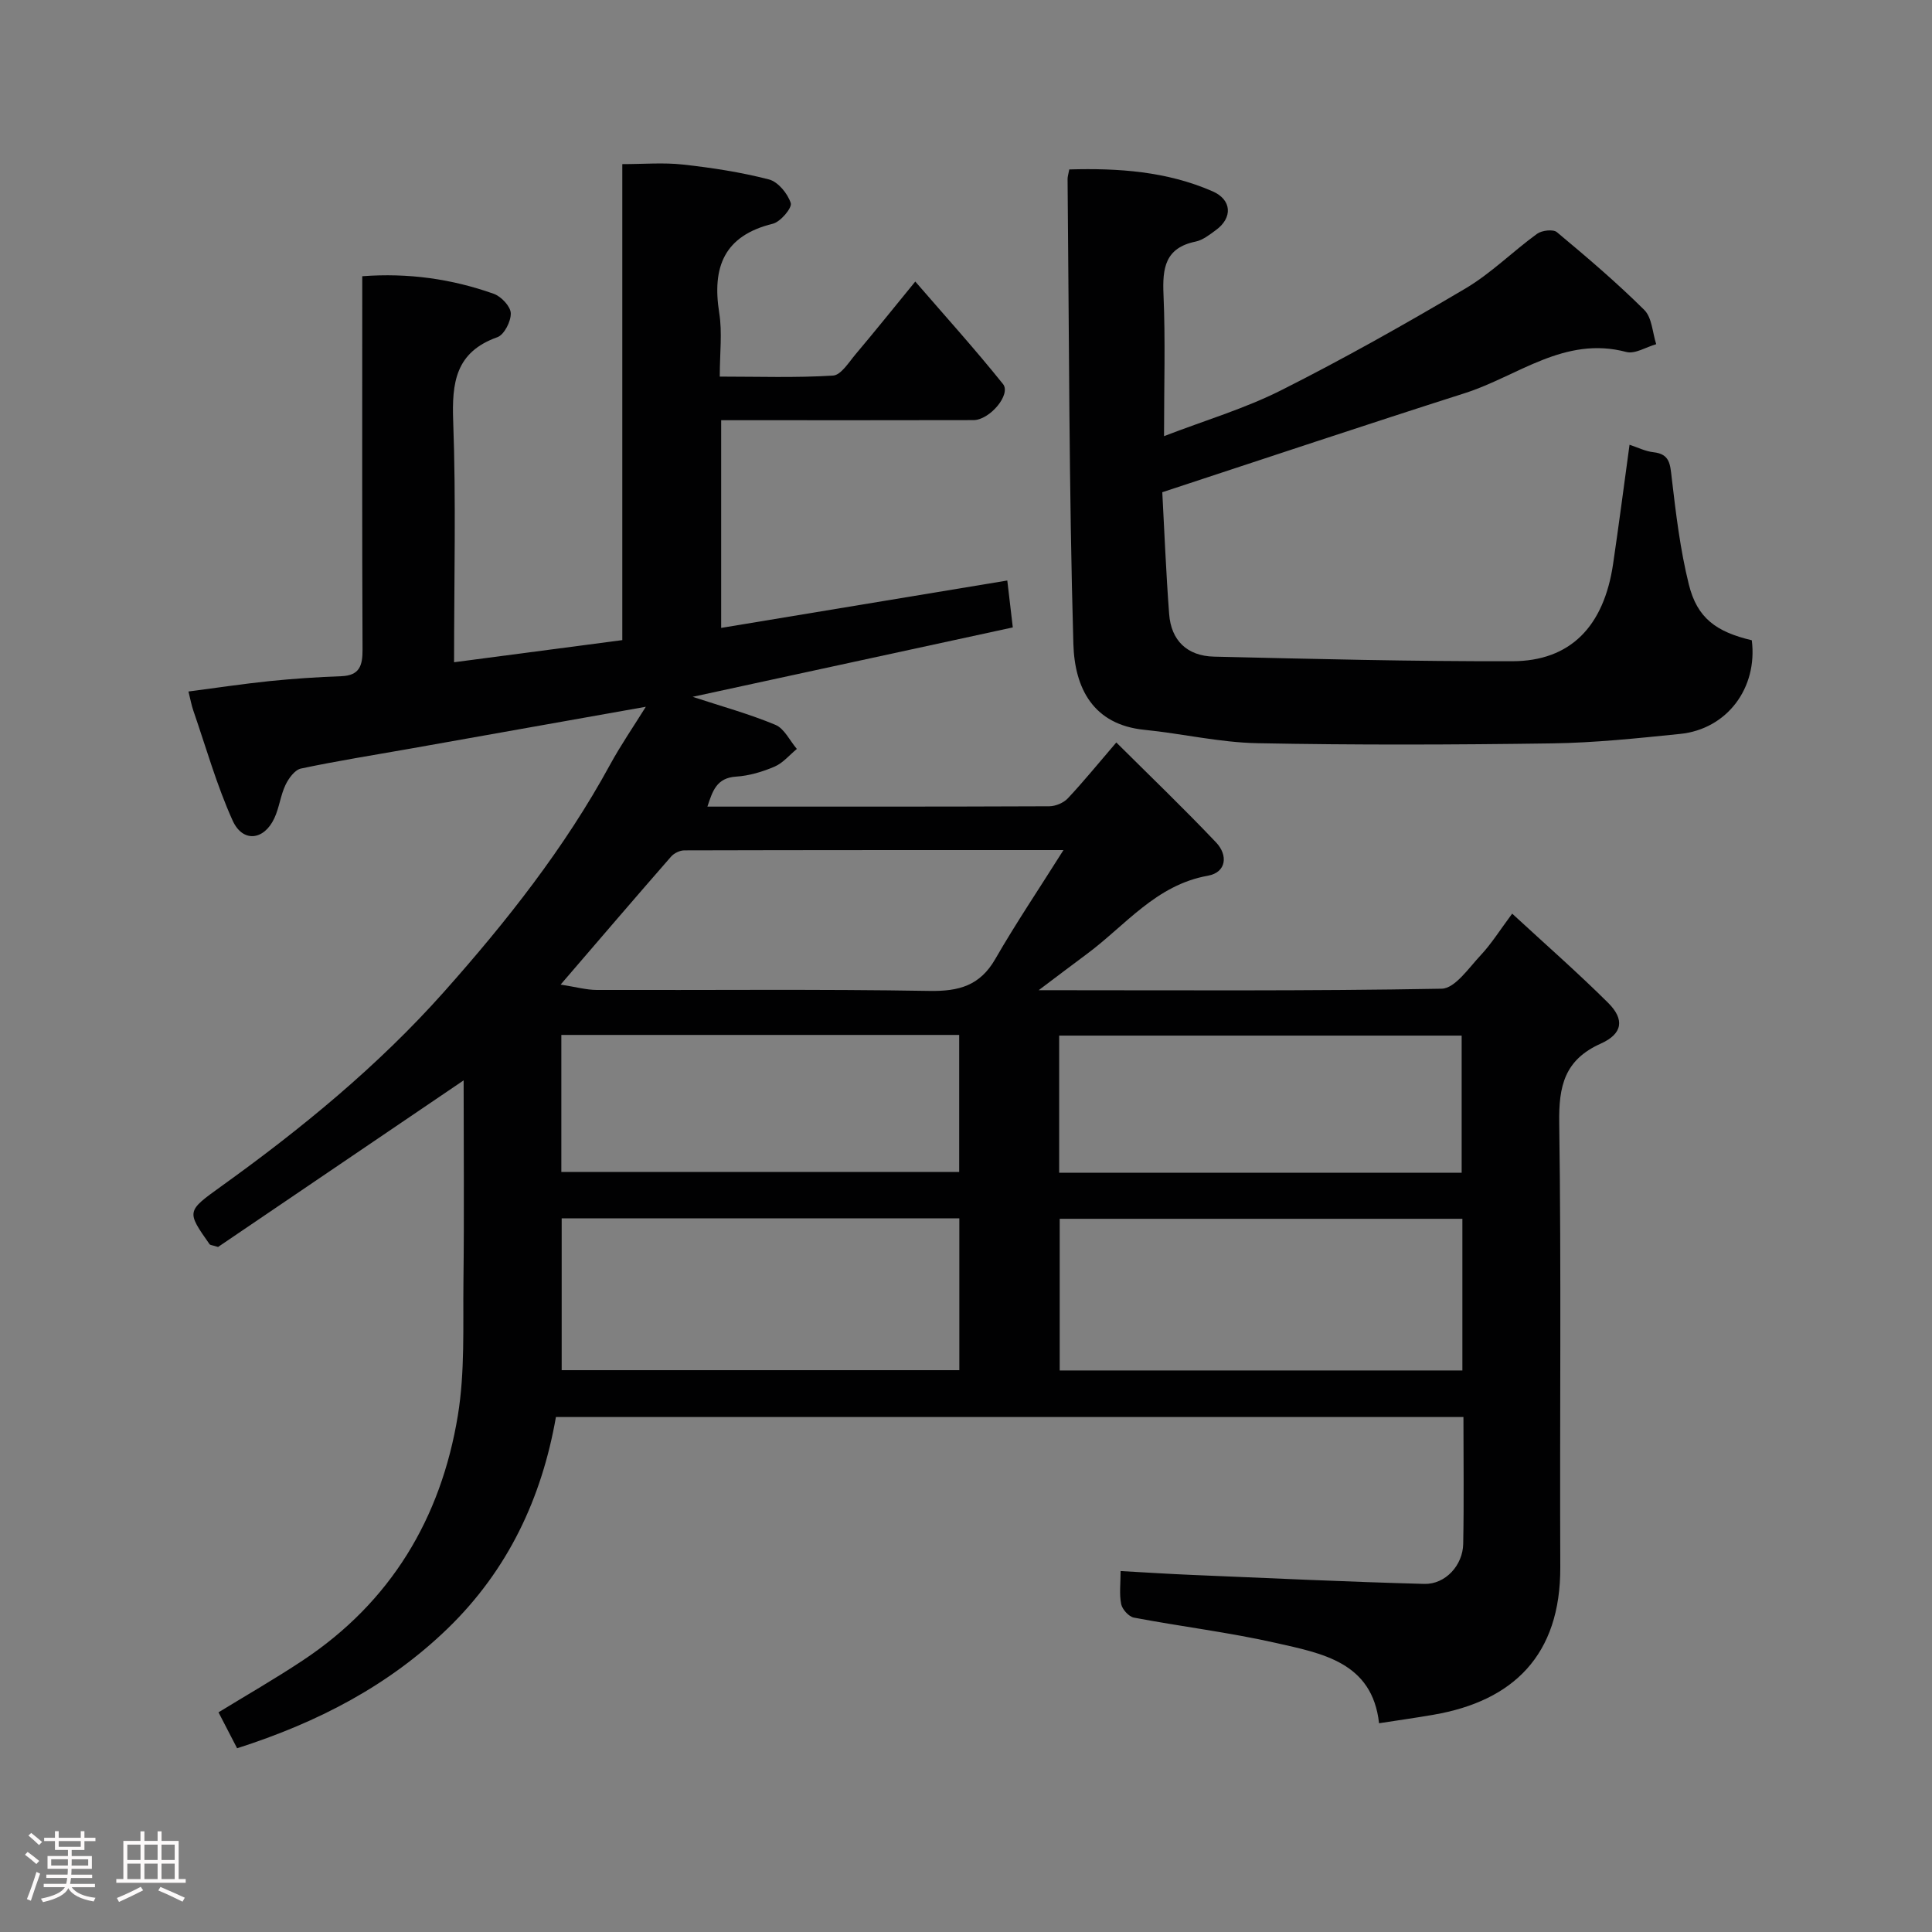 <svg enable-background="new 0 0 400 400" viewBox="0 0 400 400" xmlns="http://www.w3.org/2000/svg"><rect x="0" y="0" width="400" height="400" fill="#808080" stroke="none"/><path d="m5.17 384 .55-.58c.85.61 1.65 1.24 2.4 1.87l-.59.64c-.83-.73-1.62-1.38-2.36-1.93m1.22 9.53-.82-.34c.71-1.76 1.37-3.64 1.98-5.63.24.13.5.25.76.36-.6 1.67-1.24 3.54-1.92 5.61m-.5-13.5.57-.54c.56.44 1.31 1.06 2.26 1.87l-.64.64c-.68-.66-1.41-1.32-2.19-1.97m3.25.46h2.24v-1.36h.77v1.36h4.57v-1.36h.76v1.36h2.28v.69h-2.28v1.84h-2.64v1.26h4.18v2.64h-4.21c0 .45-.02.86-.05 1.21h4.32v.69h-4.38c-.04.34-.1.75-.19 1.22h5.15v.69h-4.82c.87 1.19 2.51 1.92 4.93 2.19-.17.31-.3.57-.37.76-2.77-.49-4.52-1.41-5.26-2.76-.56 1.26-2.3 2.23-5.24 2.9-.12-.24-.26-.48-.43-.72 2.73-.55 4.38-1.34 4.96-2.38h-4.38v-.69h4.65c.1-.38.17-.79.21-1.22h-4.32v-.69h4.4c.03-.34.05-.75.05-1.21h-4.2v-2.64h4.23v-1.26h-2.69v-1.84h-2.24zm1.46 4.46v1.29h3.45c.01-.4.02-.57.01-.53v-.32-.45h-3.46zm1.55-2.59h4.57v-1.19h-4.57zm6.11 2.59h-3.42v.77c-.02.19-.01.37-.02.53h3.44z" fill="#fcfafa"/><path d="m32.63 379.16h.82v1.98h3.54v7.89h1.46v.78h-14.37v-.78h1.46v-7.89h3.54v-1.98h.82v1.98h2.73zm-3.49 11.48.5.73c-1.61.82-3.28 1.63-5 2.41-.13-.27-.28-.55-.44-.82 1.75-.72 3.4-1.49 4.94-2.32m-2.78-5.55h2.73v-3.18h-2.73zm0 3.95h2.73v-3.2h-2.73zm3.54-3.95h2.73v-3.18h-2.73zm0 3.95h2.73v-3.2h-2.73zm7.89 4.68c-1.84-.92-3.51-1.7-5.02-2.32l.45-.73c1.89.8 3.57 1.55 5.04 2.23zm-1.62-11.81h-2.73v3.18h2.73zm-2.73 7.13h2.73v-3.2h-2.73z" fill="#fcfafa"/><g fill="#010102"><path d="m49.09 361.96c-1.31-2.54-2.58-4.99-3.85-7.44 5.81-3.56 11.74-6.96 17.42-10.73 18.25-12.09 28.64-29.46 32.13-50.71 1.49-9.07 1.05-18.49 1.16-27.75.17-13.83.04-27.65.04-41.65-17.22 11.68-34.27 23.25-50.84 34.49-1.2-.38-1.63-.37-1.77-.58-4.77-6.79-4.78-6.8 2.39-11.95 16.66-11.96 32.5-24.95 46.13-40.26 12.93-14.53 25.01-29.82 34.39-47.03 2.24-4.1 4.9-7.97 7.42-12.02-16.42 2.92-32.6 5.8-48.78 8.67-7.55 1.34-15.13 2.53-22.62 4.12-1.28.27-2.56 2.04-3.21 3.41-1.03 2.17-1.28 4.7-2.3 6.87-2.14 4.61-6.55 5.11-8.64.48-3.31-7.33-5.51-15.17-8.15-22.81-.37-1.06-.56-2.19-.99-3.9 5.66-.74 11.23-1.58 16.84-2.16 4.92-.5 9.86-.83 14.8-1.01 3.8-.14 4.41-2.2 4.4-5.5-.11-23.8-.06-47.63-.06-71.46 0-1.81 0-3.61 0-5.85 9.57-.72 18.55.56 27.23 3.64 1.54.55 3.47 2.6 3.52 4.01.06 1.68-1.36 4.47-2.77 4.97-8.67 3.08-9.45 9.39-9.15 17.46.6 16.29.18 32.63.18 49.84 11.7-1.54 23.08-3.04 34.83-4.58 0-32.55 0-65.15 0-98.55 4.42 0 8.55-.36 12.58.09 5.98.66 11.97 1.58 17.78 3.08 1.89.49 3.89 2.93 4.52 4.9.31.98-2.12 3.88-3.71 4.27-10.12 2.48-12.61 8.99-11.1 18.48.65 4.05.11 8.29.11 13.17 7.96 0 15.73.27 23.45-.21 1.66-.1 3.28-2.78 4.7-4.45 3.91-4.63 7.7-9.36 12.33-15.02 6.11 7.07 12.35 13.97 18.16 21.22 1.73 2.16-2.76 7.47-6.12 7.47-15.68.04-31.35.02-47.01.02-1.64 0-3.28 0-5.22 0v43c19.7-3.26 39.27-6.51 59.24-9.81.35 3.01.72 6.13 1.14 9.71-21.84 4.74-43.76 9.49-66.29 14.37 6.13 2.01 11.78 3.56 17.14 5.8 1.85.77 2.98 3.28 4.44 4.99-1.52 1.25-2.87 2.91-4.61 3.66-2.5 1.07-5.27 1.9-7.97 2.07-4.06.26-4.87 2.99-5.94 6.21 23.81 0 47.3.03 70.79-.07 1.3-.01 2.95-.7 3.83-1.64 3.26-3.47 6.26-7.17 10.04-11.57 6.89 6.85 13.94 13.62 20.66 20.7 2.48 2.61 2.18 6.19-1.71 6.89-10.78 1.92-17.09 10.33-25.12 16.26-3.07 2.27-6.1 4.58-9.9 7.44 28.5 0 55.97.2 83.43-.31 2.76-.05 5.62-4.31 8.09-6.94 2.21-2.36 3.95-5.16 6.51-8.6 6.8 6.28 13.53 12.17 19.86 18.46 3.44 3.42 3.05 6.4-1.52 8.45-7.52 3.37-8.71 8.79-8.6 16.4.44 30.66.09 61.32.22 91.98.08 18.25-9.76 27.71-26.19 30.56-3.68.64-7.38 1.16-11.33 1.77-1.4-12.64-11.78-14.46-21.37-16.63-9.69-2.19-19.61-3.39-29.39-5.24-1.05-.2-2.4-1.69-2.63-2.79-.42-2.06-.12-4.27-.12-6.85 5.11.28 9.95.6 14.79.8 16.03.67 32.06 1.43 48.1 1.86 4.34.11 7.95-3.84 8.04-8.26.17-8.64.05-17.29.05-26.29-62.65 0-125.05 0-187.89 0-2.94 16.75-9.88 31.62-22.38 43.75-12.26 11.87-26.89 19.47-43.63 24.83zm253.68-109.62c-28.08 0-55.78 0-83.37 0v31.4h83.37c0-10.5 0-20.76 0-31.4zm-186.48-.1v31.44h82.33c0-10.71 0-21.09 0-31.44-27.63 0-54.87 0-82.33 0zm186.33-9.44c0-9.83 0-19.21 0-28.39-28.08 0-55.77 0-83.33 0v28.39zm-186.55-38.95c3.17.49 5.32 1.1 7.48 1.11 22.96.07 45.93-.19 68.89.2 6.11.1 10.45-1.09 13.63-6.62 4.24-7.37 9.01-14.44 14.11-22.54-27.25 0-52.87-.01-78.49.06-.93 0-2.13.58-2.75 1.29-7.35 8.41-14.61 16.89-22.87 26.5zm.15 38.79h82.37c0-9.74 0-19.12 0-28.37-27.66 0-54.91 0-82.37 0z"/><path d="m240.64 101.91c.42 7.74.76 16.5 1.42 25.23.41 5.45 3.7 8.68 9.3 8.81 20.59.48 41.18 1 61.77.95 12.02-.03 18.95-7.21 20.85-20.18 1.19-8.08 2.24-16.19 3.4-24.64 1.68.55 3.29 1.37 4.96 1.55 3.38.37 3.44 2.47 3.76 5.21.87 7.44 1.76 14.94 3.56 22.18 1.72 6.94 5.64 9.79 13.03 11.54 1.25 9.89-5.13 18.4-14.84 19.39-8.84.9-17.71 1.84-26.57 1.96-20.32.29-40.66.36-60.98-.04-7.8-.15-15.56-1.99-23.37-2.77-10.57-1.06-14.44-8.58-14.7-17.79-.92-32.08-.88-64.18-1.2-96.27 0-.47.16-.95.35-1.96 10.17-.29 20.19.39 29.67 4.53 3.99 1.74 4.2 5.46.7 8.02-1.3.95-2.71 2.08-4.22 2.39-6.32 1.3-6.88 5.49-6.64 10.98.41 9.47.11 18.97.11 29.3 8.43-3.25 16.69-5.69 24.25-9.5 12.97-6.53 25.65-13.68 38.15-21.07 5.31-3.14 9.79-7.66 14.83-11.32.99-.72 3.33-.99 4.1-.35 6.2 5.17 12.37 10.42 18.1 16.11 1.6 1.58 1.69 4.68 2.47 7.09-2.08.59-4.4 2.09-6.2 1.61-12.79-3.39-22.45 5.01-33.37 8.51-20.58 6.57-41.06 13.42-62.69 20.53z"/></g></svg>